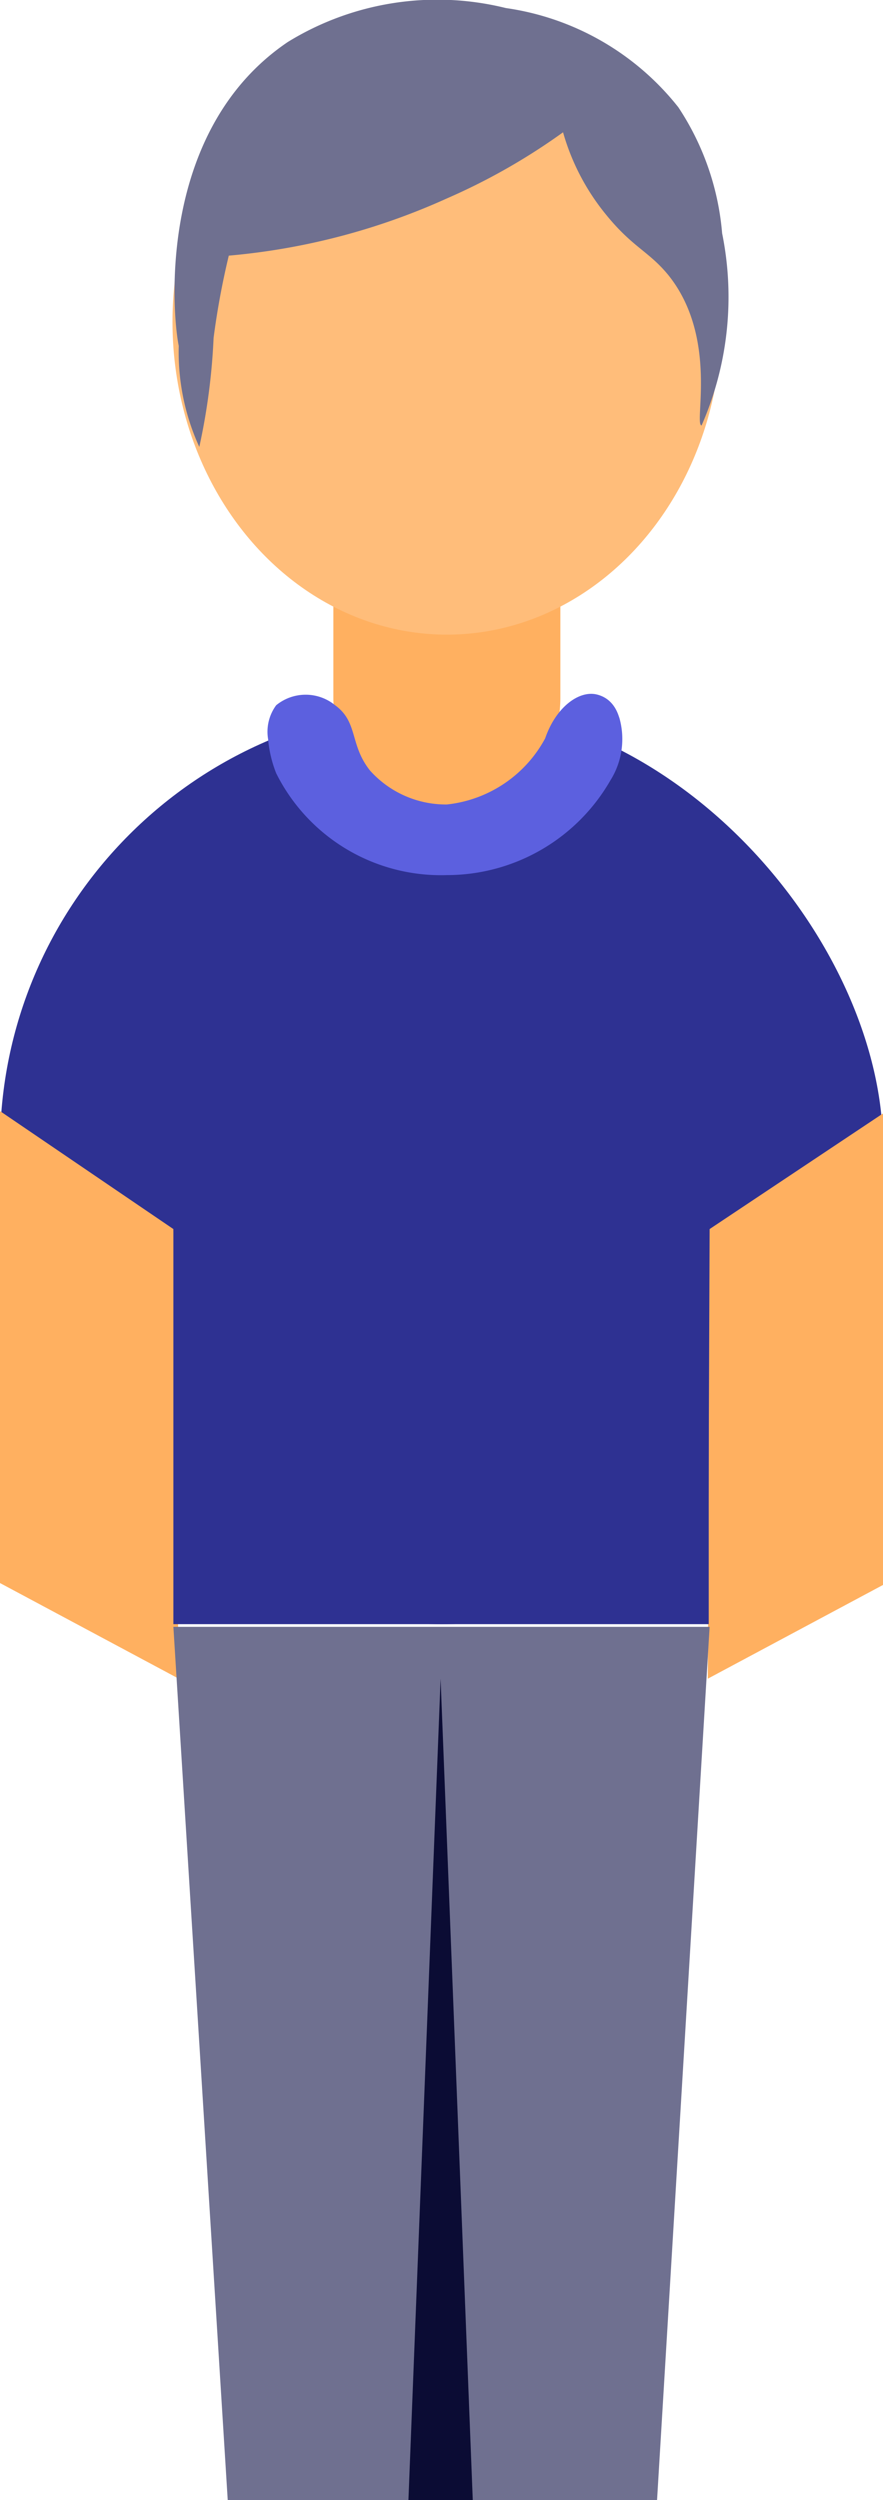 <svg xmlns="http://www.w3.org/2000/svg" viewBox="0 0 9.88 27.97"><defs><style>.cls-1{fill:#2e3192;}.cls-2{fill:#ffb060;}.cls-3{fill:#5c60df;}.cls-4{fill:#ffbd7a;}.cls-5{fill:#6f7090;}.cls-6{fill:#0b0c34;}</style></defs><title>Queue_toggle button</title><g id="Layer_2" data-name="Layer 2"><g id="Layer_2-2" data-name="Layer 2"><rect class="cls-1" y="7.89" width="9.88" height="10.28" rx="4.94" ry="4.94"/><path class="cls-2" d="M2,18.78,0,17.71V12.43l1.94,1.32Z"/><path class="cls-2" d="M7.92,18.78l2-1.07V12.43L7.94,13.75Z"/><rect class="cls-2" x="3.73" y="5.24" width="2.54" height="3.84" rx="1.27" ry="1.27"/><path class="cls-3" d="M6.83,8.73A2.11,2.11,0,0,1,5,9.79,2.06,2.06,0,0,1,3.09,8.65,1.36,1.36,0,0,1,3,8.27H3a.5.5,0,0,1,.09-.38.52.52,0,0,1,.66,0c.26.19.16.44.39.73A1.14,1.14,0,0,0,5,9a1.42,1.42,0,0,0,1.1-.74c.12-.35.38-.54.58-.49s.24.24.25.26A.87.87,0,0,1,6.83,8.73Z"/><ellipse class="cls-4" cx="5" cy="3.6" rx="3.07" ry="3.5"/><rect class="cls-1" x="1.94" y="13.75" width="5.99" height="4.42"/><path class="cls-5" d="M7.35,28H2.55l-.61-9.8h6Z"/><polygon class="cls-6" points="4.93 18.78 4.57 27.97 5.29 27.97 4.93 18.78"/><path class="cls-5" d="M2,3.87A2.55,2.55,0,0,0,2.23,5a7.13,7.13,0,0,0,.16-1.22,8.75,8.75,0,0,1,.17-.92A7.5,7.5,0,0,0,5,2.22,7,7,0,0,0,6.3,1.48a2.55,2.55,0,0,0,.48.92c.3.37.48.41.7.68.56.7.28,1.67.37,1.68a3.58,3.58,0,0,0,.23-2.15A3,3,0,0,0,7.59,1.2,3,3,0,0,0,5.66.09,3.19,3.19,0,0,0,3.22.47C1.77,1.45,1.92,3.47,2,3.87Z"/></g></g></svg>